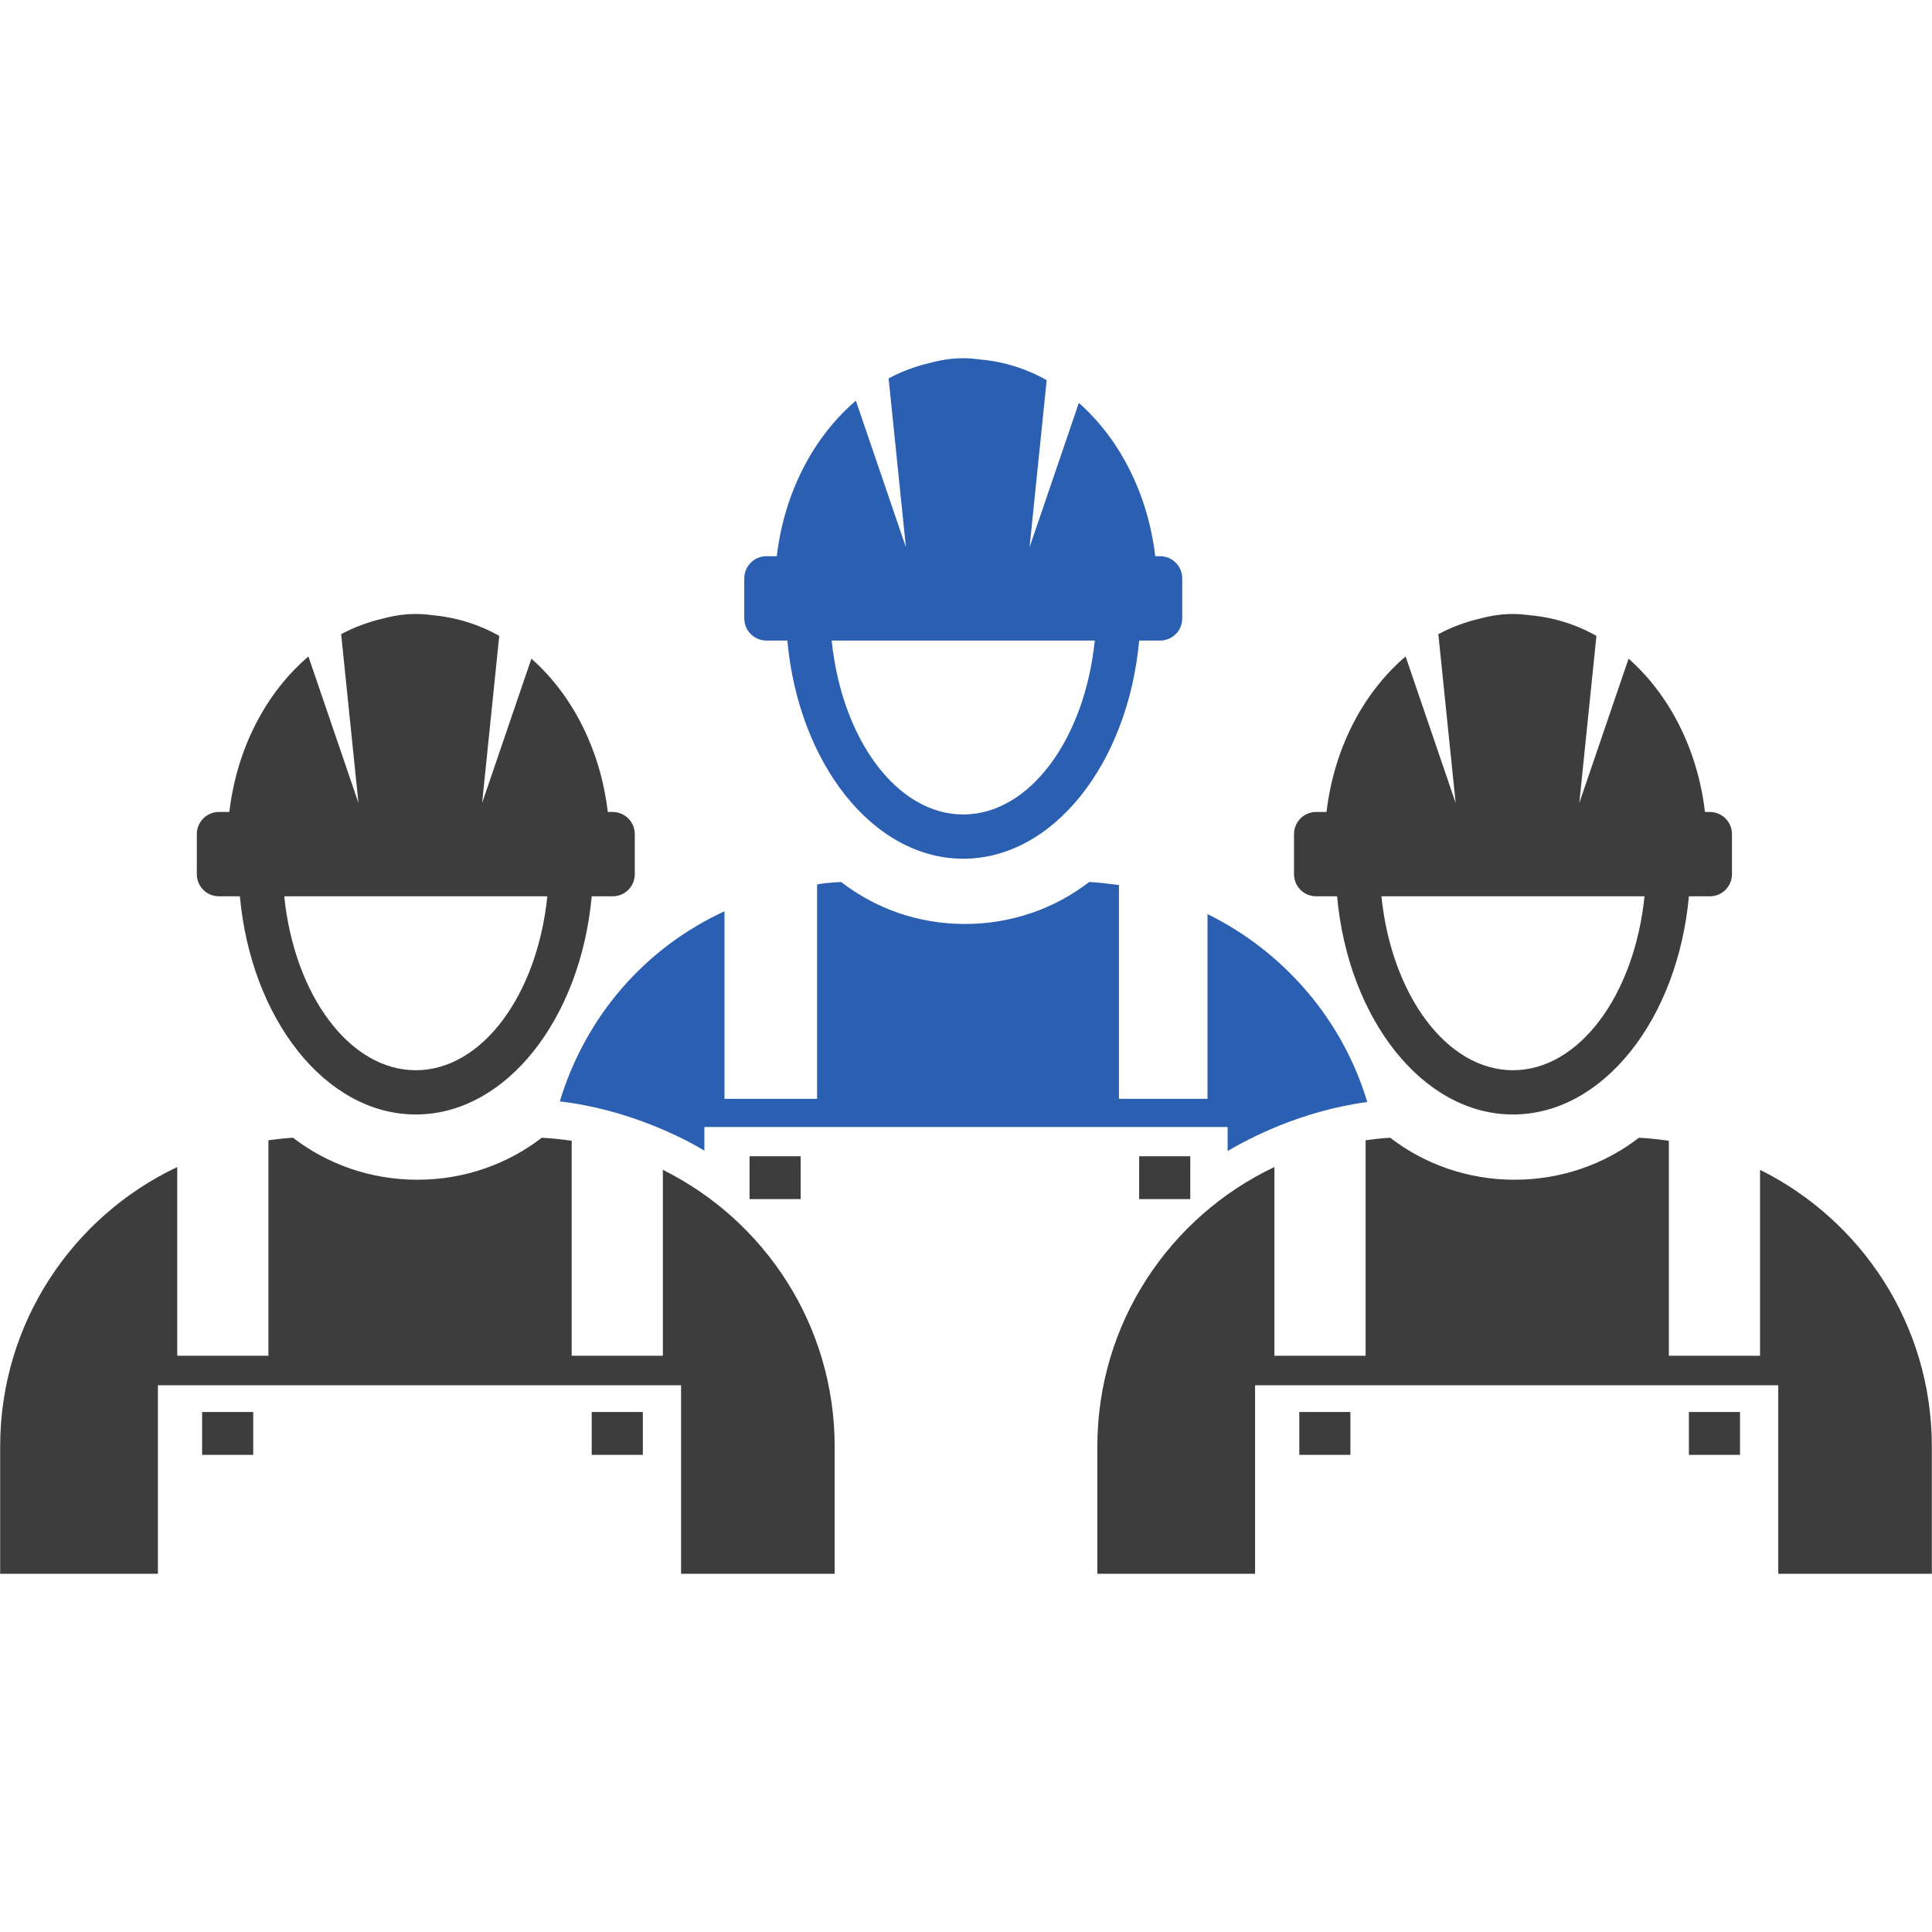 <?xml version="1.0" ?><!DOCTYPE svg  PUBLIC '-//W3C//DTD SVG 1.1//EN'  'http://www.w3.org/Graphics/SVG/1.1/DTD/svg11.dtd'><svg enable-background="new 0 0 480 480" height="480px" id="Layer_1" version="1.1" viewBox="0 0 480 480" width="480px" xml:space="preserve" xmlns="http://www.w3.org/2000/svg" xmlns:xlink="http://www.w3.org/1999/xlink"><g><path d="M152.218,201.733h-1.212c-1.84-15.603-8.892-29.187-18.981-38.09L119.781,199.5l4.253-41.515   c-5.105-2.877-10.727-4.626-16.631-5.142c-1.352-0.183-2.714-0.301-4.104-0.301c-2.81,0-5.545,0.427-8.206,1.148   c-3.598,0.84-7.068,2.117-10.335,3.864l4.301,41.944l-12.432-36.399c-10.438,8.888-17.774,22.691-19.651,38.632h-2.585   c-3.037,0-5.492,2.461-5.492,5.496v9.962c0,3.034,2.455,5.495,5.492,5.495h5.208c2.789,30.522,21.303,54.203,43.7,54.203   c22.409,0,40.917-23.681,43.711-54.203h5.208c3.036,0,5.492-2.461,5.492-5.495v-9.962   C157.709,204.194,155.253,201.733,152.218,201.733z M103.298,265.896c-16.502,0-30.184-18.771-32.679-43.21h65.363   C133.495,247.125,119.807,265.896,103.298,265.896z" fill="#3D3D3D"/><rect fill="#3D3D3D" height="10.648" width="12.7" x="50.213" y="350.809"/><rect fill="#3D3D3D" height="10.648" width="12.701" x="147.01" y="350.809"/><path d="M164.688,290.639v46.195h-22.655v-53.408c-2.441-0.365-4.924-0.623-7.434-0.758   c-8.442,6.518-19.184,10.434-30.897,10.434c-11.713,0-22.457-3.916-30.898-10.434c-2.065,0.107-4.093,0.355-6.114,0.623v53.543   H44.035v-46.889c-26.002,12.313-43.996,38.746-43.996,69.457v31.596h39.189V344.17h129.98v46.828h38.16v-31.596   C207.369,329.223,189.965,303.214,164.688,290.639z" fill="#3D3D3D"/><path d="M288.229,138.191h-1.213c-1.841-15.603-8.893-29.187-18.98-38.091l-12.243,35.857l4.253-41.514   c-5.105-2.877-10.729-4.627-16.631-5.143c-1.354-0.183-2.715-0.3-4.104-0.3c-2.81,0-5.545,0.427-8.206,1.148   c-3.598,0.84-7.068,2.117-10.334,3.864l4.301,41.943l-12.432-36.399c-10.437,8.888-17.774,22.692-19.651,38.633h-2.584   c-3.037,0-5.492,2.461-5.492,5.495v9.962c0,3.035,2.456,5.496,5.492,5.496h5.207c2.789,30.522,21.303,54.201,43.7,54.201   c22.408,0,40.917-23.679,43.71-54.201h5.209c3.035,0,5.492-2.461,5.492-5.496v-9.962   C293.721,140.652,291.264,138.191,288.229,138.191z M239.309,202.354c-16.503,0-30.185-18.771-32.679-43.21h65.363   C269.505,183.583,255.816,202.354,239.309,202.354z" fill="#2B5FB2"/><rect fill="#3D3D3D" height="10.647" width="12.7" x="186.223" y="287.268"/><rect fill="#3D3D3D" height="10.647" width="12.701" x="283.02" y="287.268"/><path d="M424.811,201.733h-1.212c-1.841-15.603-8.893-29.187-18.981-38.09L392.374,199.5l4.253-41.515   c-5.105-2.877-10.727-4.626-16.632-5.142c-1.353-0.183-2.714-0.301-4.104-0.301c-2.81,0-5.545,0.427-8.206,1.148   c-3.598,0.84-7.067,2.117-10.335,3.864l4.302,41.944l-12.432-36.399c-10.438,8.888-17.773,22.691-19.651,38.632h-2.584   c-3.037,0-5.492,2.461-5.492,5.496v9.962c0,3.034,2.455,5.495,5.492,5.495h5.208c2.789,30.522,21.303,54.203,43.698,54.203   c22.408,0,40.918-23.681,43.711-54.203h5.209c3.036,0,5.491-2.461,5.491-5.495v-9.962   C430.302,204.194,427.847,201.733,424.811,201.733z M375.891,265.896c-16.503,0-30.185-18.771-32.679-43.21h65.362   C406.087,247.125,392.399,265.896,375.891,265.896z" fill="#3D3D3D"/><rect fill="#3D3D3D" height="10.648" width="12.7" x="322.805" y="350.809"/><rect fill="#3D3D3D" height="10.648" width="12.7" x="419.602" y="350.809"/><path d="M437.28,290.639v46.195h-22.655v-53.408c-2.44-0.365-4.924-0.623-7.435-0.758   c-8.441,6.518-19.185,10.434-30.896,10.434c-11.714,0-22.457-3.916-30.897-10.434c-2.065,0.107-4.094,0.355-6.114,0.623v53.543   h-22.654v-46.889c-26.002,12.313-43.996,38.746-43.996,69.457v31.596h39.19V344.17h129.979v46.828h38.16v-31.596   C479.961,329.223,462.558,303.214,437.28,290.639z" fill="#3D3D3D"/><path d="M339.698,273.793C333.556,253.318,319,236.473,300,227.097V273h-22v-53.117   c-3-0.364-4.883-0.622-7.393-0.757c-8.443,6.517-19.164,10.434-30.878,10.434c-11.712,0-22.315-3.917-30.756-10.434   c-2.065,0.108-4.973,0.354-5.973,0.623V273h-23v-46.596c-20,9.213-34.573,26.333-40.92,47.232   c17.148,2.021,30.92,9.195,35.92,12.244V280h130v5.965C310,283.037,322.978,276.023,339.698,273.793z" fill="#2B5FB2"/></g></svg>